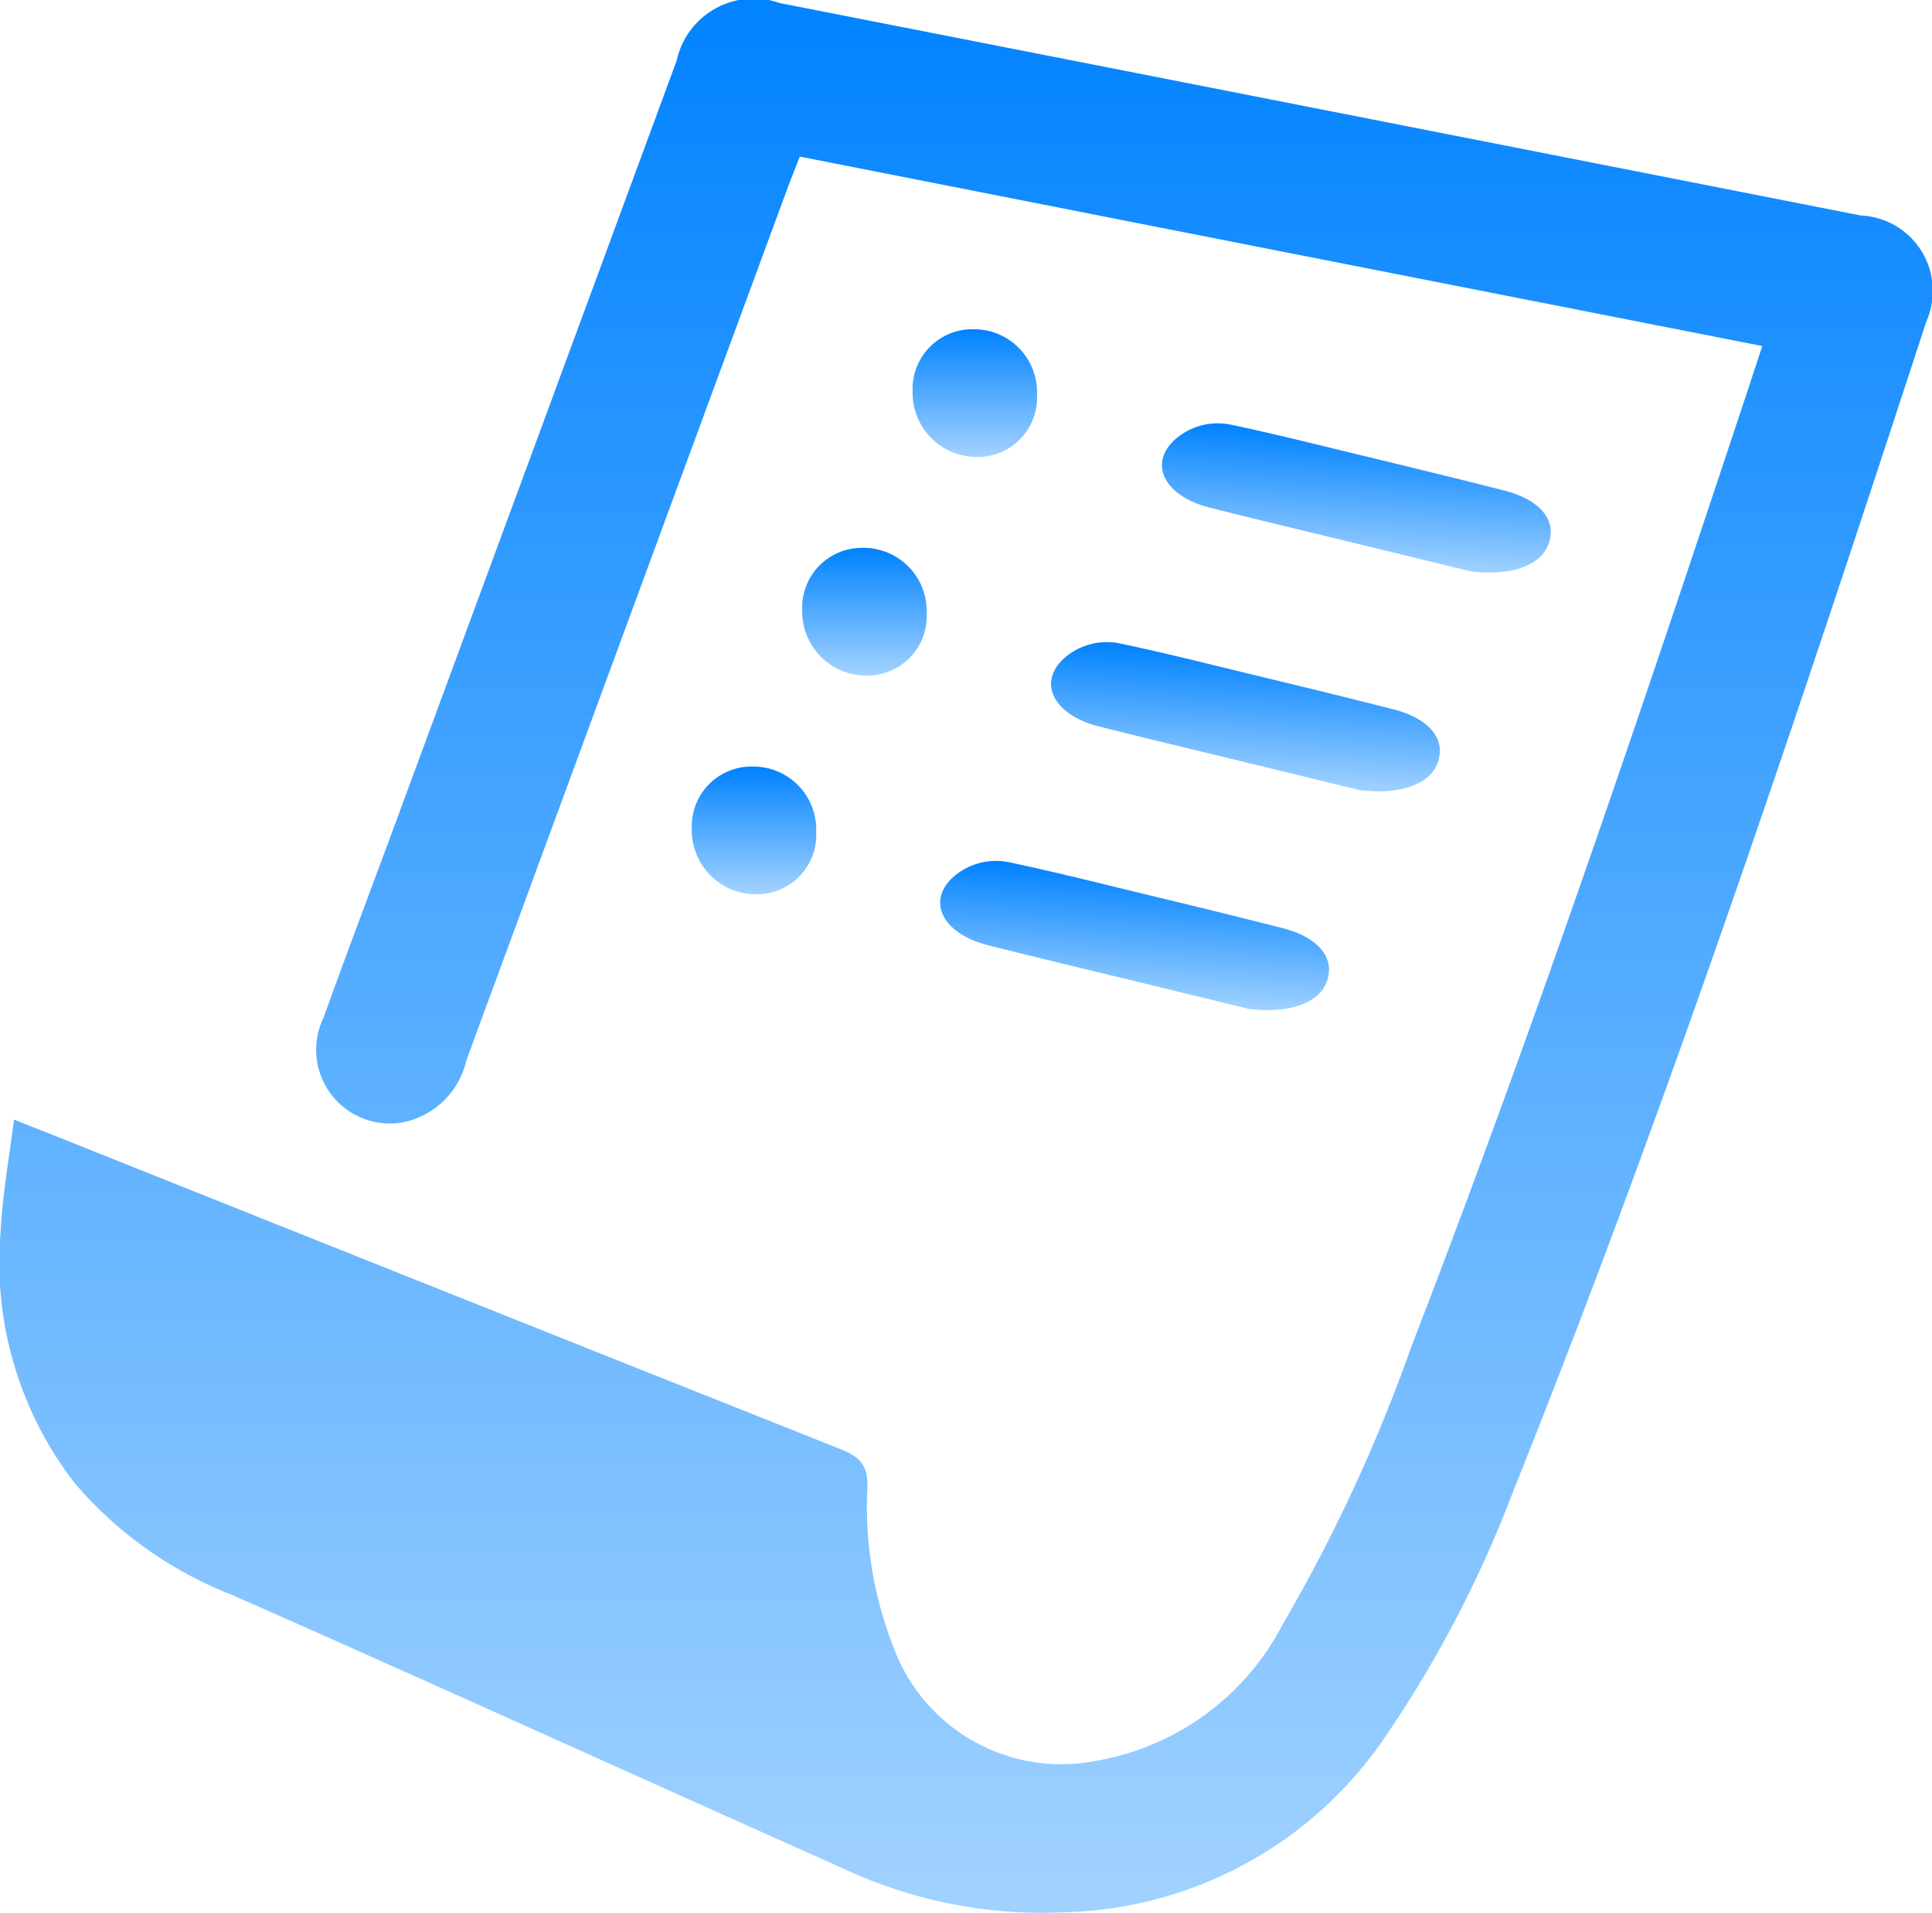 <svg xmlns="http://www.w3.org/2000/svg" xmlns:xlink="http://www.w3.org/1999/xlink" width="35.612" height="35.257" viewBox="0 0 35.612 35.257">
  <defs>
    <linearGradient id="linear-gradient" x1="0.5" x2="0.5" y2="1" gradientUnits="objectBoundingBox">
      <stop offset="0" stop-color="#0082ff"/>
      <stop offset="1" stop-color="#a3d3ff"/>
    </linearGradient>
  </defs>
  <g id="orderList" transform="translate(-9.963 -9.381)" style="isolation: isolate">
    <path id="Path_190" data-name="Path 190" d="M42.45,15.759c-5.923-1.164-11.817-2.325-17.744-3.492-.084.212-.164.413-.24.618Q21.512,20.9,18.558,28.927a1.505,1.505,0,0,1-1.152,1.135,1.358,1.358,0,0,1-1.479-1.926c.418-1.164.858-2.321,1.286-3.481Q19.83,17.568,22.435,10.5a1.453,1.453,0,0,1,1.9-1.063Q34.3,11.392,44.26,13.352a1.391,1.391,0,0,1,1.21,1.955c-2.369,7.247-4.778,14.483-7.62,21.571a21.543,21.543,0,0,1-2.376,4.545,7.358,7.358,0,0,1-5.883,3.2,8.637,8.637,0,0,1-4.106-.816c-3.757-1.674-7.5-3.381-11.265-5.041a7.275,7.275,0,0,1-2.871-2.041,6.636,6.636,0,0,1-1.374-4.649c.033-.675.156-1.344.247-2.062.4.162.73.287,1.065.424q7.08,2.829,14.164,5.648c.36.144.516.3.5.711a7.1,7.1,0,0,0,.461,2.889,3.3,3.3,0,0,0,3.761,2.145A4.789,4.789,0,0,0,33.616,39.3,29.922,29.922,0,0,0,35.978,34.2c2.158-5.583,4.084-11.253,5.97-16.933.164-.492.327-.984.5-1.513" transform="translate(0 0)" fill="url(#linear-gradient)"/>
    <path id="Path_193" data-name="Path 193" d="M5.788,2.48c-.525-.1-1.275-.242-2.027-.384-.948-.179-1.9-.354-2.843-.54C.063,1.387-.267.791.24.313a1.188,1.188,0,0,1,1.008-.3c.771.121,1.529.269,2.291.413C4.468.6,5.4.774,6.325.96c.7.14,1.032.536.843,1-.135.338-.627.571-1.38.519" transform="matrix(0.999, 0.052, -0.052, 0.999, 31.423, 17.134)" fill="url(#linear-gradient)"/>
    <path id="Path_196" data-name="Path 196" d="M420.672,221.95a1.182,1.182,0,0,1-1.191-1.21,1.1,1.1,0,0,1,1.111-1.144,1.162,1.162,0,0,1,1.182,1.21,1.094,1.094,0,0,1-1.1,1.144" transform="translate(-392.696 -204.147)" fill="url(#linear-gradient)"/>
    <path id="Path_206" data-name="Path 206" d="M420.672,221.95a1.182,1.182,0,0,1-1.191-1.21,1.1,1.1,0,0,1,1.111-1.144,1.162,1.162,0,0,1,1.182,1.21,1.094,1.094,0,0,1-1.1,1.144" transform="translate(-394.731 -200.118)" fill="url(#linear-gradient)"/>
    <path id="Path_207" data-name="Path 207" d="M420.672,221.95a1.182,1.182,0,0,1-1.191-1.21,1.1,1.1,0,0,1,1.111-1.144,1.162,1.162,0,0,1,1.182,1.21,1.094,1.094,0,0,1-1.1,1.144" transform="translate(-396.766 -196.088)" fill="url(#linear-gradient)"/>
    <path id="Path_208" data-name="Path 208" d="M5.788,2.48c-.525-.1-1.275-.242-2.027-.384-.948-.179-1.9-.354-2.843-.54C.063,1.387-.267.791.24.313a1.188,1.188,0,0,1,1.008-.3c.771.121,1.529.269,2.291.413C4.468.6,5.4.774,6.325.96c.7.14,1.032.536.843,1-.135.338-.627.571-1.38.519" transform="matrix(0.999, 0.052, -0.052, 0.999, 29.379, 21.166)" fill="url(#linear-gradient)"/>
    <path id="Path_209" data-name="Path 209" d="M5.788,2.48c-.525-.1-1.275-.242-2.027-.384-.948-.179-1.9-.354-2.843-.54C.063,1.387-.267.791.24.313a1.188,1.188,0,0,1,1.008-.3c.771.121,1.529.269,2.291.413C4.468.6,5.4.774,6.325.96c.7.14,1.032.536.843,1-.135.338-.627.571-1.38.519" transform="matrix(0.999, 0.052, -0.052, 0.999, 27.335, 25.198)" fill="url(#linear-gradient)"/>
  </g>
</svg>
